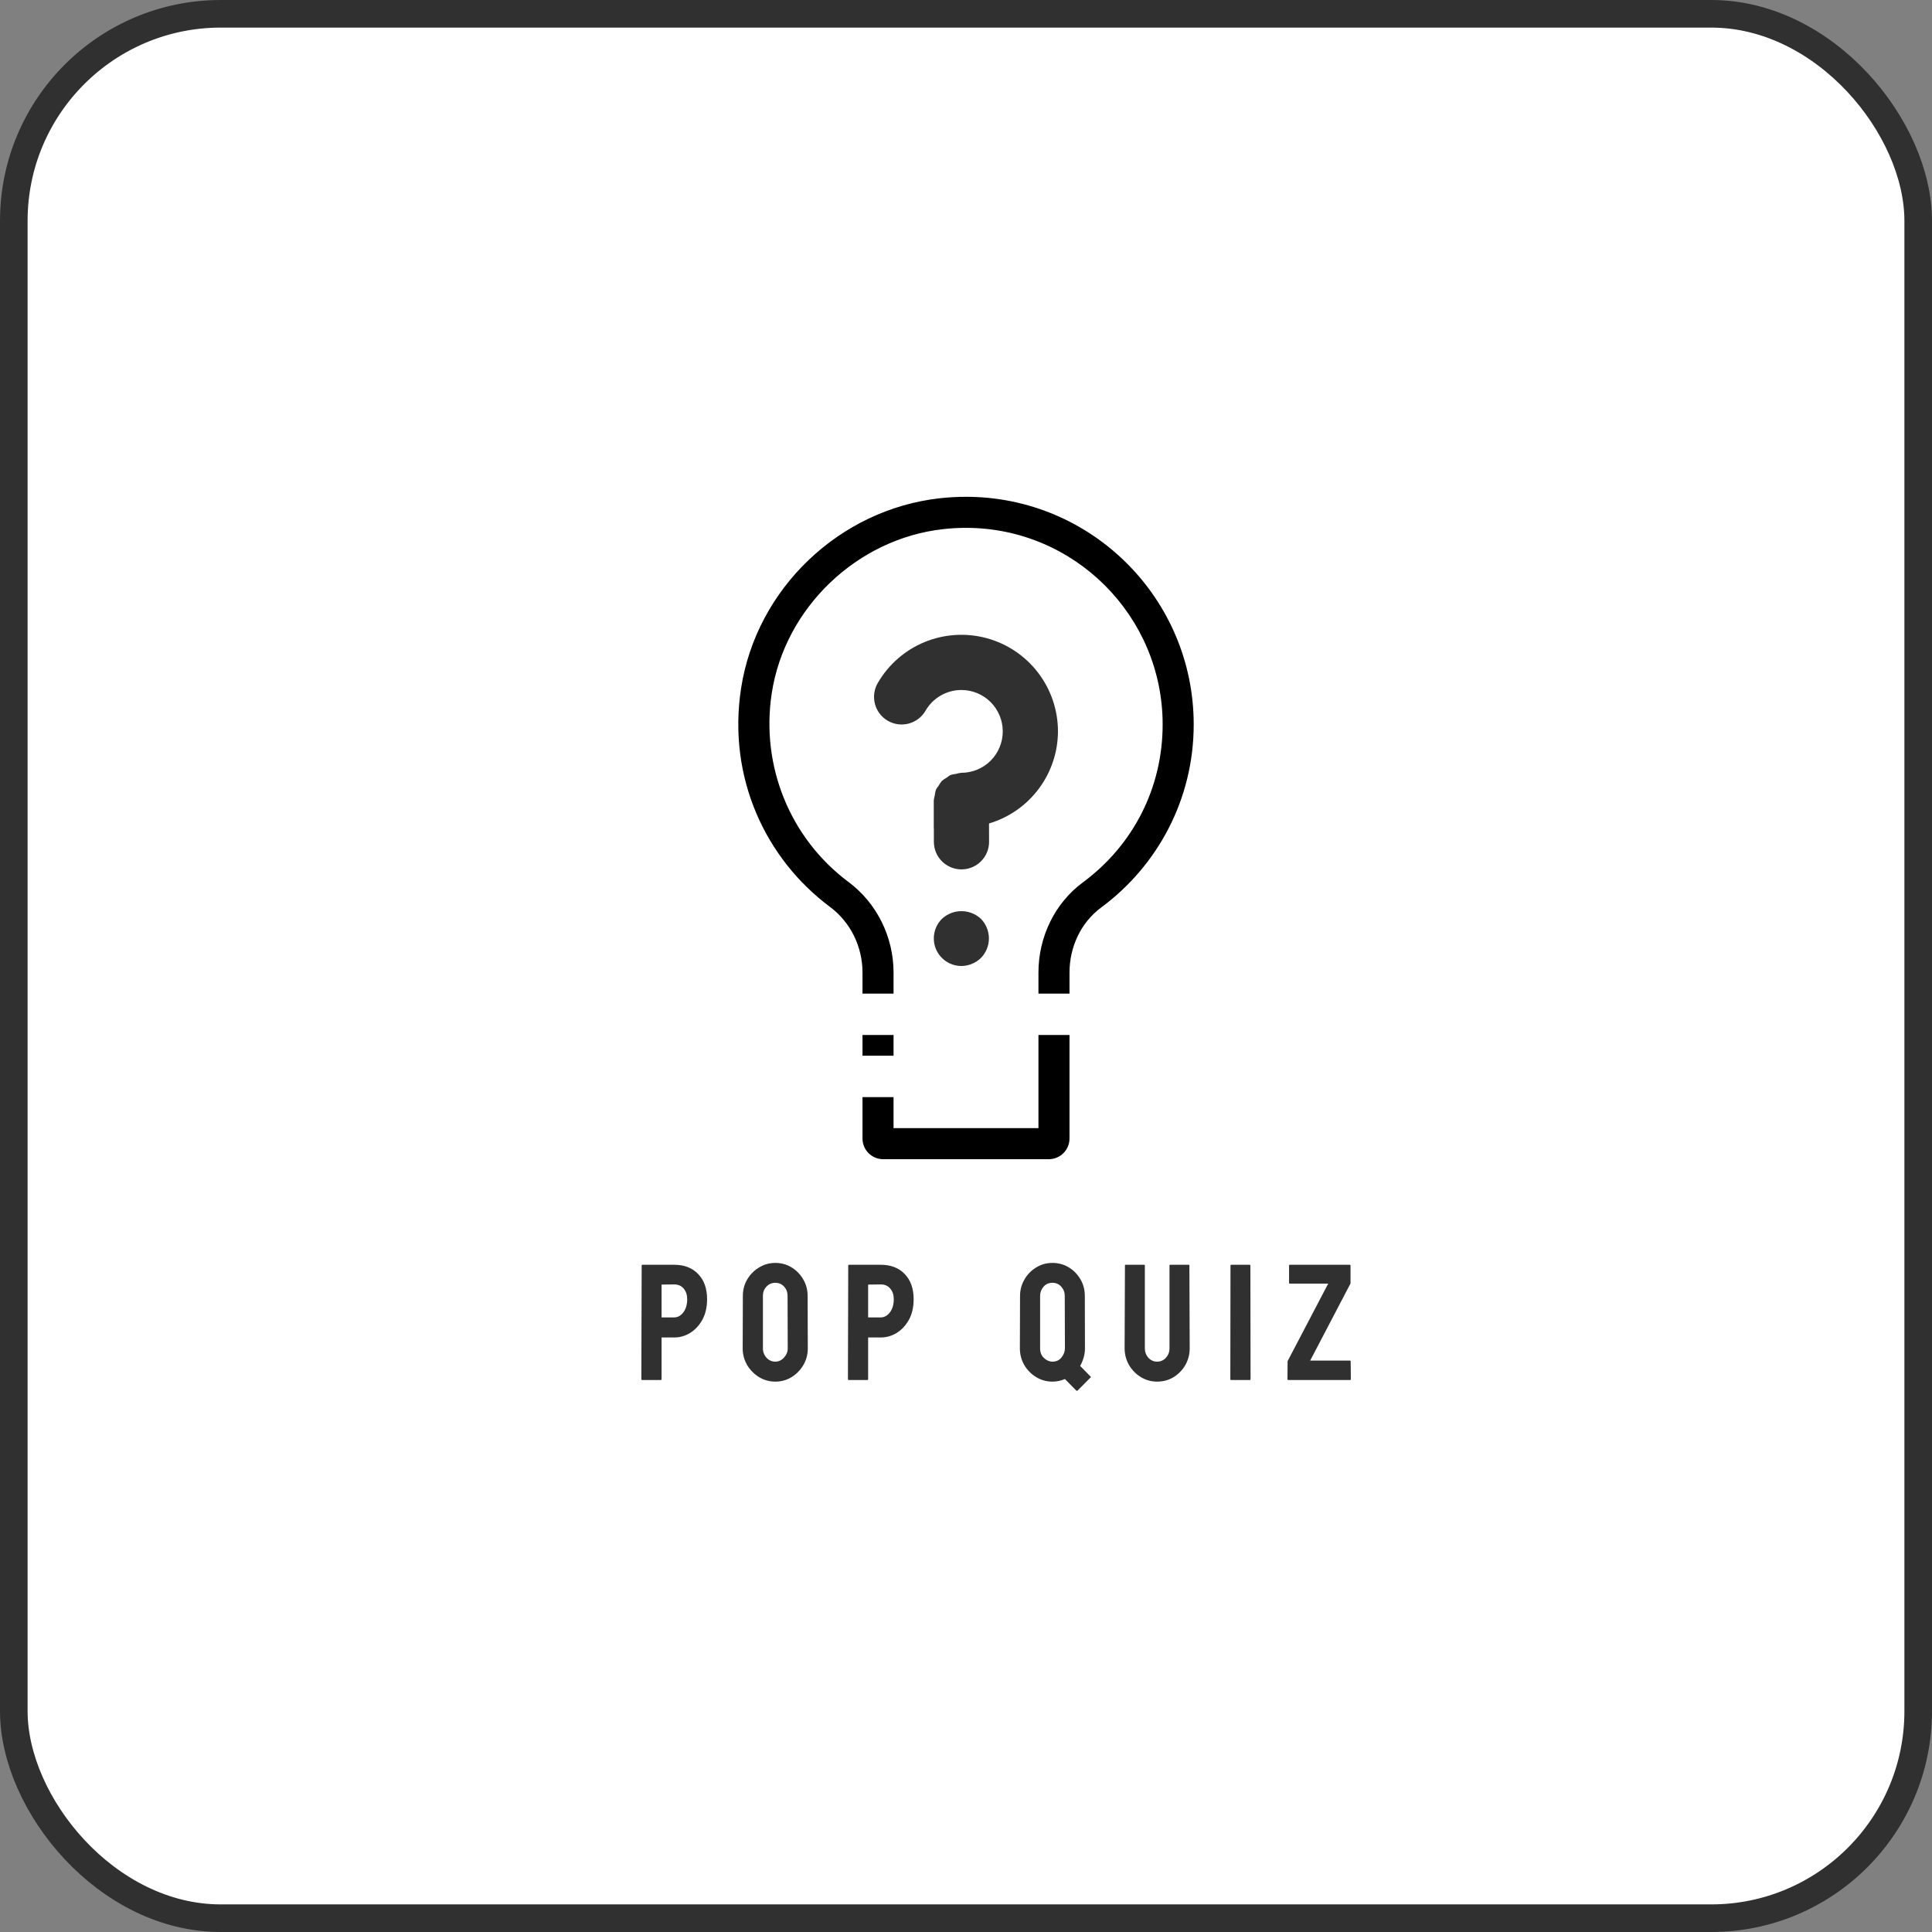 <svg width="70" height="70" viewBox="0 0 70 70" fill="none" xmlns="http://www.w3.org/2000/svg">
<rect x="0" y="0" width="70" height="70" fill="#808080" stroke="none"/>
<rect x="0.5" y="0.5" width="69" height="69" rx="7.5" fill="white" stroke="#303030"/>
<path d="M23.94 50H23.267C23.247 50 23.237 49.99 23.237 49.971L23.249 45.849C23.249 45.833 23.257 45.825 23.273 45.825H24.427C24.794 45.825 25.084 45.938 25.297 46.162C25.512 46.385 25.619 46.688 25.619 47.073C25.619 47.355 25.564 47.6 25.452 47.809C25.339 48.016 25.192 48.176 25.013 48.289C24.833 48.402 24.638 48.459 24.427 48.459H23.97V49.971C23.97 49.99 23.96 50 23.94 50ZM24.427 46.537L23.97 46.543V47.732H24.427C24.554 47.732 24.664 47.672 24.758 47.551C24.852 47.428 24.898 47.269 24.898 47.073C24.898 46.917 24.856 46.789 24.773 46.69C24.689 46.588 24.573 46.537 24.427 46.537ZM28.09 50.059C27.877 50.059 27.681 50.004 27.501 49.895C27.323 49.785 27.18 49.64 27.07 49.458C26.963 49.274 26.909 49.073 26.909 48.855L26.915 46.953C26.915 46.73 26.969 46.53 27.076 46.352C27.182 46.173 27.324 46.029 27.504 45.922C27.684 45.812 27.879 45.758 28.09 45.758C28.309 45.758 28.505 45.812 28.679 45.919C28.855 46.026 28.995 46.171 29.101 46.352C29.208 46.532 29.262 46.732 29.262 46.953L29.268 48.855C29.268 49.073 29.215 49.273 29.109 49.455C29.002 49.639 28.859 49.785 28.682 49.895C28.504 50.004 28.307 50.059 28.09 50.059ZM28.09 49.335C28.211 49.335 28.316 49.286 28.406 49.188C28.496 49.089 28.541 48.977 28.541 48.855L28.535 46.953C28.535 46.82 28.493 46.708 28.409 46.616C28.325 46.524 28.219 46.478 28.09 46.478C27.967 46.478 27.861 46.523 27.773 46.613C27.686 46.703 27.642 46.816 27.642 46.953V48.855C27.642 48.985 27.686 49.099 27.773 49.194C27.861 49.288 27.967 49.335 28.09 49.335ZM31.425 50H30.751C30.731 50 30.722 49.99 30.722 49.971L30.733 45.849C30.733 45.833 30.741 45.825 30.757 45.825H31.911C32.278 45.825 32.568 45.938 32.781 46.162C32.996 46.385 33.103 46.688 33.103 47.073C33.103 47.355 33.048 47.6 32.937 47.809C32.823 48.016 32.677 48.176 32.497 48.289C32.317 48.402 32.122 48.459 31.911 48.459H31.454V49.971C31.454 49.99 31.444 50 31.425 50ZM31.911 46.537L31.454 46.543V47.732H31.911C32.038 47.732 32.148 47.672 32.242 47.551C32.336 47.428 32.383 47.269 32.383 47.073C32.383 46.917 32.341 46.789 32.257 46.69C32.173 46.588 32.058 46.537 31.911 46.537ZM38.997 50.384L38.584 49.965C38.438 50.027 38.287 50.059 38.133 50.059C37.92 50.059 37.725 50.005 37.547 49.898C37.367 49.79 37.223 49.645 37.113 49.461C37.006 49.275 36.952 49.073 36.952 48.855L36.958 46.953C36.958 46.74 37.011 46.543 37.116 46.361C37.22 46.18 37.36 46.034 37.538 45.925C37.716 45.813 37.914 45.758 38.133 45.758C38.346 45.758 38.541 45.81 38.719 45.916C38.897 46.023 39.038 46.167 39.144 46.347C39.251 46.526 39.305 46.728 39.305 46.953L39.31 48.855C39.31 48.97 39.294 49.082 39.261 49.191C39.23 49.299 39.188 49.398 39.135 49.49L39.507 49.868C39.526 49.884 39.528 49.898 39.513 49.909L39.041 50.384C39.027 50.395 39.013 50.395 38.997 50.384ZM38.133 49.335C38.27 49.335 38.379 49.284 38.461 49.183C38.543 49.079 38.584 48.97 38.584 48.855L38.578 46.953C38.578 46.824 38.536 46.713 38.452 46.619C38.368 46.525 38.262 46.478 38.133 46.478C37.998 46.478 37.89 46.526 37.808 46.622C37.726 46.718 37.685 46.828 37.685 46.953V48.855C37.685 48.999 37.731 49.115 37.825 49.203C37.919 49.291 38.022 49.335 38.133 49.335ZM41.922 50.059C41.711 50.059 41.516 50.004 41.336 49.895C41.156 49.785 41.013 49.639 40.905 49.455C40.8 49.27 40.747 49.067 40.747 48.849L40.759 45.849C40.759 45.833 40.767 45.825 40.782 45.825H41.456C41.472 45.825 41.48 45.833 41.48 45.849V48.849C41.48 48.983 41.523 49.099 41.608 49.194C41.694 49.288 41.799 49.335 41.922 49.335C42.051 49.335 42.158 49.288 42.244 49.194C42.33 49.099 42.373 48.983 42.373 48.849V45.849C42.373 45.833 42.381 45.825 42.397 45.825H43.07C43.086 45.825 43.094 45.833 43.094 45.849L43.105 48.849C43.105 49.069 43.053 49.273 42.947 49.458C42.84 49.642 42.697 49.788 42.52 49.898C42.342 50.005 42.143 50.059 41.922 50.059ZM45.286 50H44.606C44.587 50 44.577 49.99 44.577 49.971L44.583 45.849C44.583 45.833 44.591 45.825 44.606 45.825H45.28C45.296 45.825 45.304 45.833 45.304 45.849L45.31 49.971C45.31 49.99 45.302 50 45.286 50ZM48.914 50H46.676C46.656 50 46.647 49.99 46.647 49.971L46.652 49.317L48.123 46.508H46.731C46.714 46.508 46.705 46.5 46.705 46.484V45.855C46.705 45.835 46.714 45.825 46.731 45.825H48.902C48.922 45.825 48.932 45.835 48.932 45.855V46.502L47.47 49.297H48.914C48.93 49.297 48.938 49.308 48.938 49.329L48.943 49.971C48.943 49.99 48.934 50 48.914 50Z" fill="#303030"/>
<path fill-rule="evenodd" clip-rule="evenodd" d="M34.049 18.053C34.37 18.017 34.687 18 35 18C39.556 18 43.25 21.694 43.25 26.25C43.25 28.971 41.93 31.379 39.898 32.88C39.157 33.428 38.75 34.317 38.75 35.238V41.25C38.75 41.664 38.414 42 38 42H32C31.585 42 31.25 41.664 31.25 41.25V39.75H32.375V40.875H37.625V37.5H38.75V36H37.625V35.238C37.625 33.937 38.225 32.718 39.229 31.975C41.07 30.616 42.125 28.53 42.125 26.25C42.125 22.321 38.929 19.125 35 19.125C34.727 19.125 34.45 19.14 34.174 19.171C31.052 19.52 28.441 22.017 27.963 25.109C27.556 27.749 28.621 30.372 30.743 31.956C31.765 32.718 32.375 33.944 32.375 35.236V36H31.25V35.236C31.25 34.302 30.819 33.416 30.07 32.857C27.736 31.116 26.353 28.171 26.851 24.937C27.409 21.323 30.415 18.459 34.049 18.053ZM32.375 38.25H31.25V37.5H32.375V38.25Z" fill="black"/>
<path d="M38.332 26.5C38.332 25.73 38.078 24.981 37.609 24.369C37.14 23.758 36.482 23.319 35.738 23.119C34.994 22.92 34.205 22.972 33.493 23.266C32.781 23.561 32.186 24.083 31.801 24.75C31.669 24.98 31.633 25.253 31.702 25.509C31.77 25.765 31.938 25.983 32.168 26.116C32.397 26.248 32.67 26.284 32.926 26.216C33.182 26.147 33.401 25.98 33.534 25.75C33.665 25.522 33.855 25.333 34.083 25.201C34.311 25.07 34.569 25 34.832 25C35.23 25 35.612 25.158 35.893 25.439C36.174 25.721 36.332 26.102 36.332 26.5C36.332 26.898 36.174 27.279 35.893 27.561C35.612 27.842 35.23 28 34.832 28H34.83C34.766 28.006 34.702 28.019 34.641 28.039C34.573 28.046 34.507 28.059 34.442 28.079C34.387 28.109 34.335 28.144 34.287 28.184C34.229 28.215 34.175 28.252 34.125 28.294C34.08 28.348 34.04 28.406 34.008 28.468C33.971 28.513 33.939 28.561 33.911 28.612C33.889 28.681 33.875 28.752 33.868 28.824C33.851 28.881 33.839 28.94 33.832 29V30L33.835 30.011L33.836 30.502C33.837 30.767 33.942 31.021 34.13 31.208C34.317 31.395 34.571 31.5 34.836 31.5H34.838C35.103 31.499 35.358 31.393 35.545 31.205C35.732 31.017 35.837 30.763 35.836 30.498L35.834 29.836C36.554 29.622 37.185 29.182 37.635 28.581C38.085 27.98 38.33 27.251 38.332 26.5ZM34.13 33.29C33.989 33.429 33.893 33.607 33.854 33.801C33.815 33.995 33.834 34.196 33.908 34.379C33.983 34.562 34.111 34.718 34.275 34.829C34.439 34.94 34.632 34.999 34.83 35C35.095 34.998 35.349 34.894 35.54 34.71C35.726 34.52 35.83 34.266 35.83 34C35.83 33.735 35.726 33.48 35.54 33.29C35.349 33.112 35.097 33.013 34.835 33.013C34.573 33.012 34.321 33.112 34.13 33.29Z" fill="#303030"/>
</svg>
